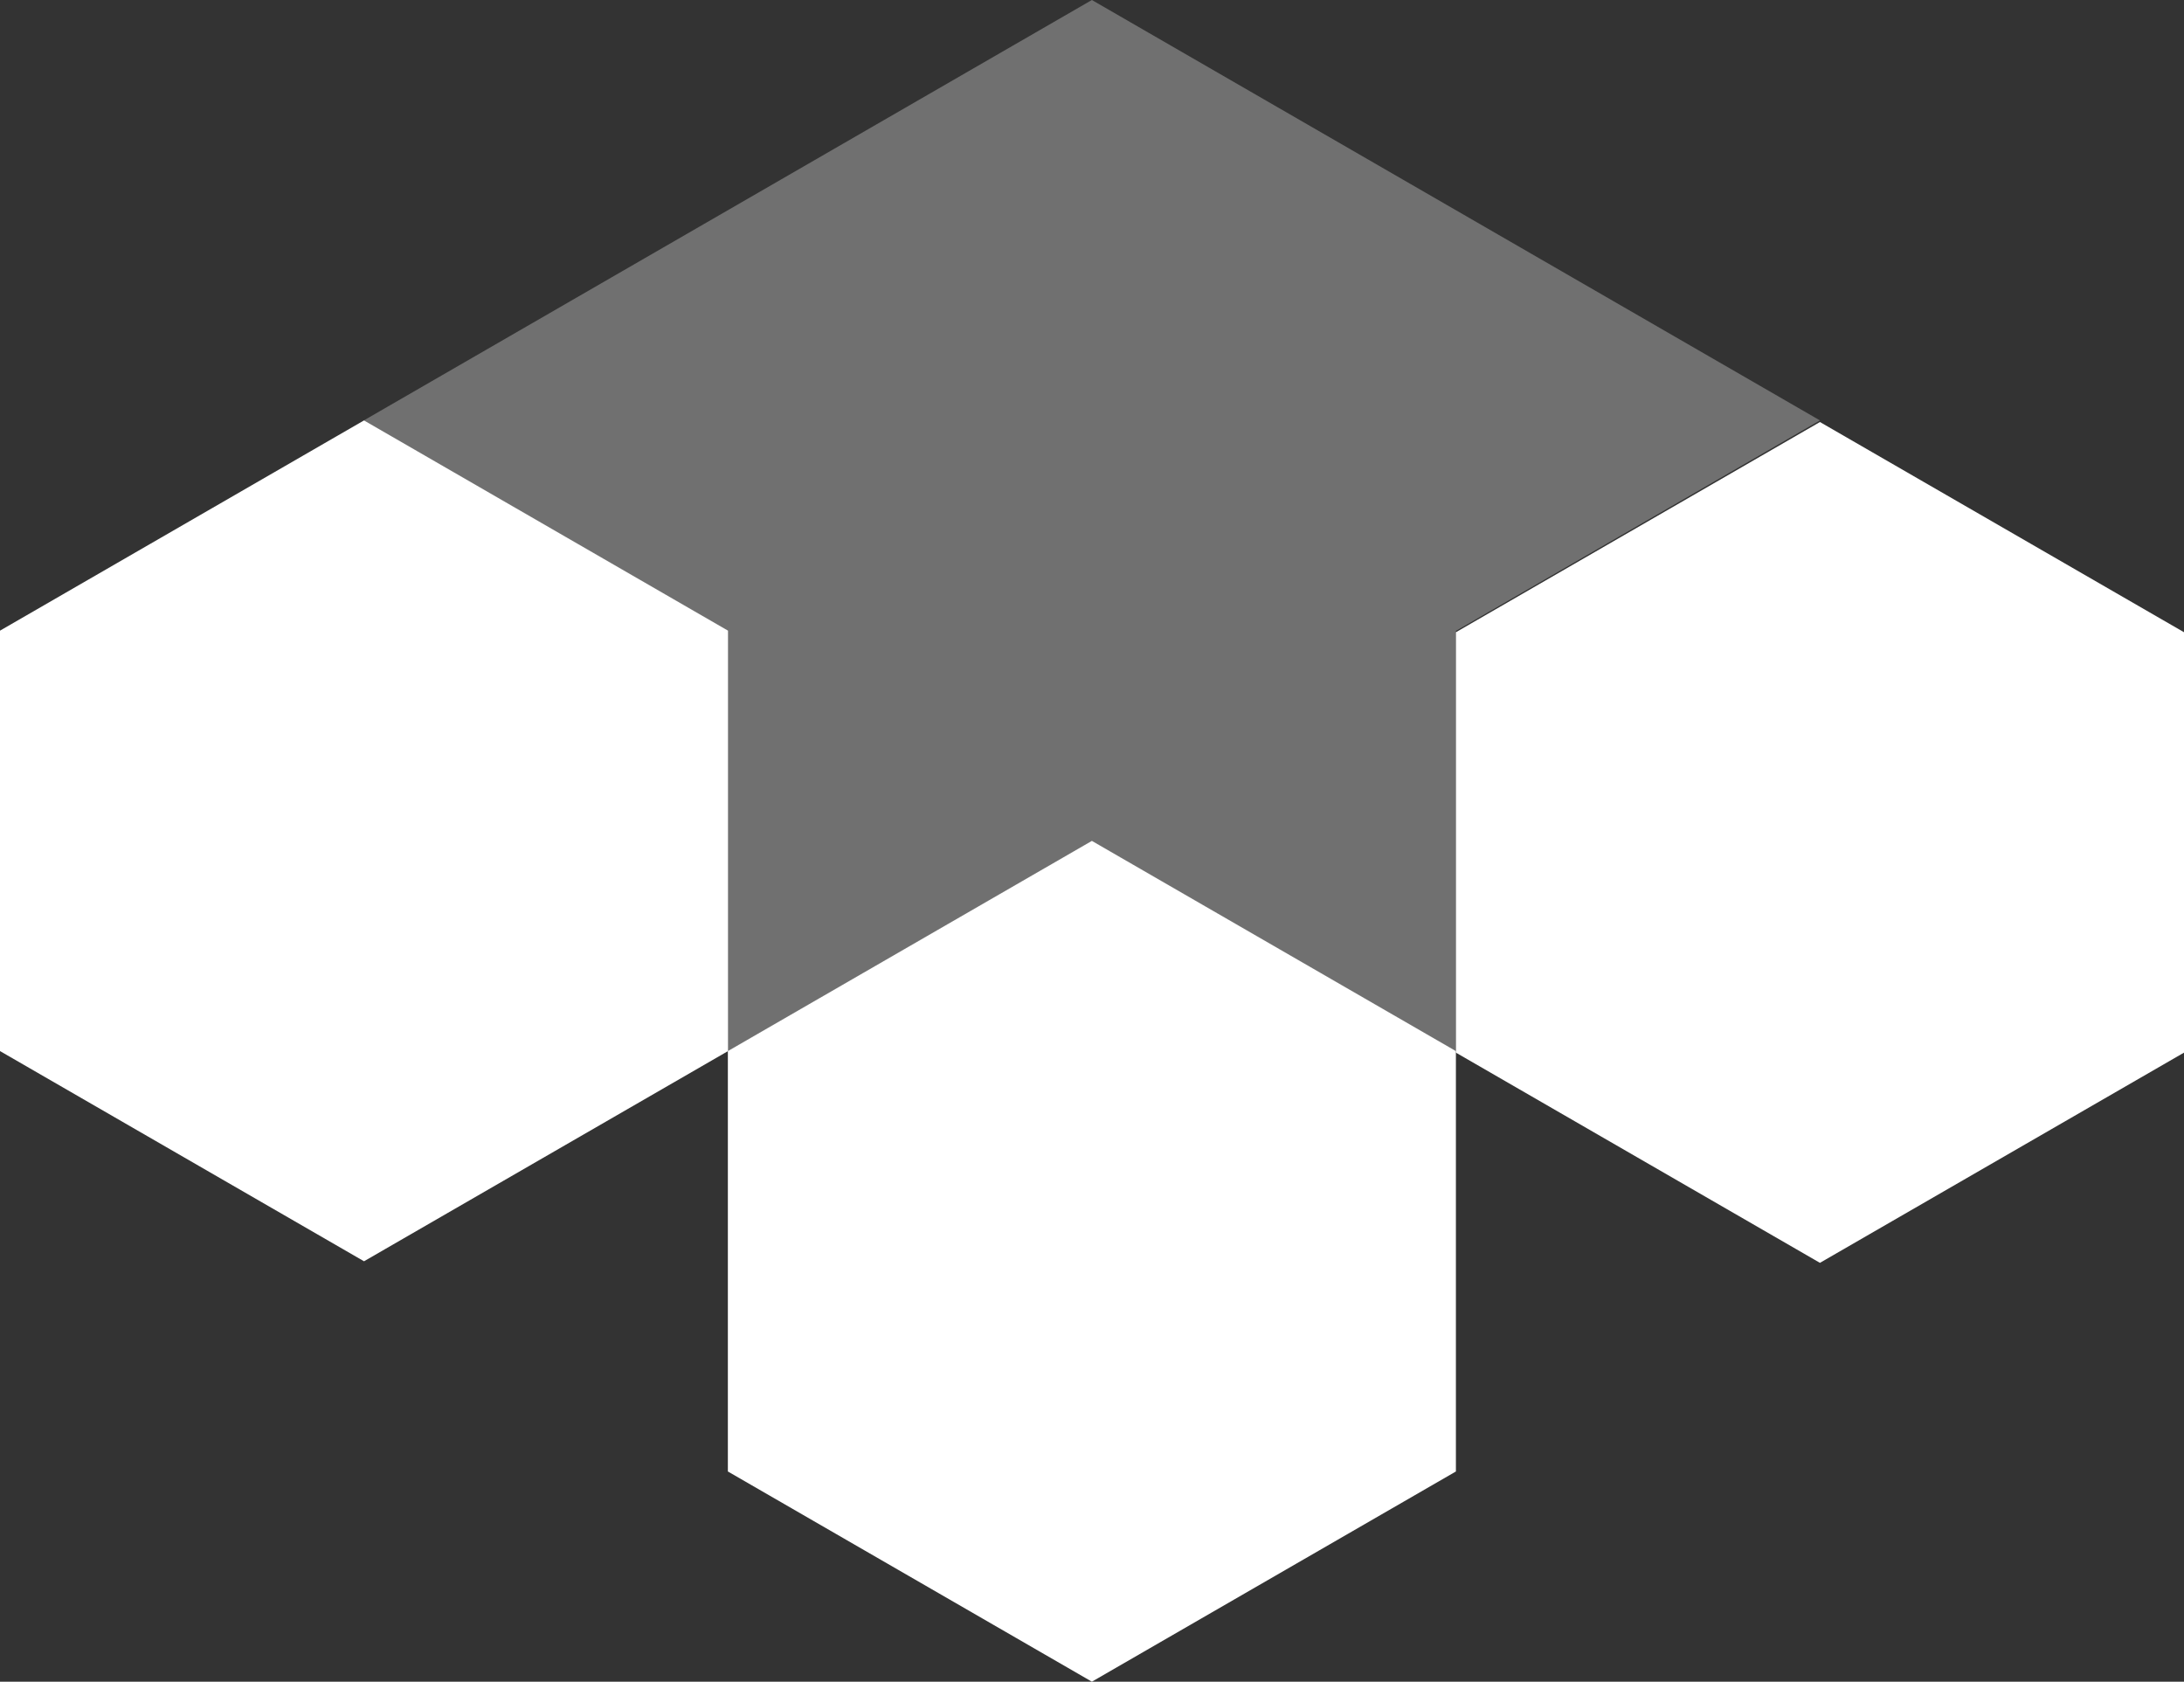 <?xml version="1.0" encoding="UTF-8"?><svg id="Layer_2" xmlns="http://www.w3.org/2000/svg" viewBox="0 0 487.17 375.05"><rect x="0" y="0" width="487.17" height="375.05" fill="#333333" stroke="none"/><defs><style>.cls-1{opacity:.3;}.cls-1,.cls-2{fill:#fff;stroke-width:0px;}</style></defs><polygon class="cls-2" points="162.4 234.41 162.4 140.65 81.2 93.76 0 140.65 0 234.41 81.2 281.29 162.4 234.41"/><polygon class="cls-2" points="487.17 234.76 487.17 141 405.96 94.12 324.76 141 324.76 234.76 405.96 281.64 487.17 234.76"/><polygon class="cls-2" points="324.76 328.17 324.76 234.41 243.56 187.53 162.36 234.41 162.36 328.17 243.56 375.05 324.76 328.17"/><polygon class="cls-1" points="243.56 0 81.16 93.76 162.36 140.7 162.36 234.47 243.56 187.59 324.76 234.47 324.76 140.7 405.96 93.76 243.56 0"/></svg>
